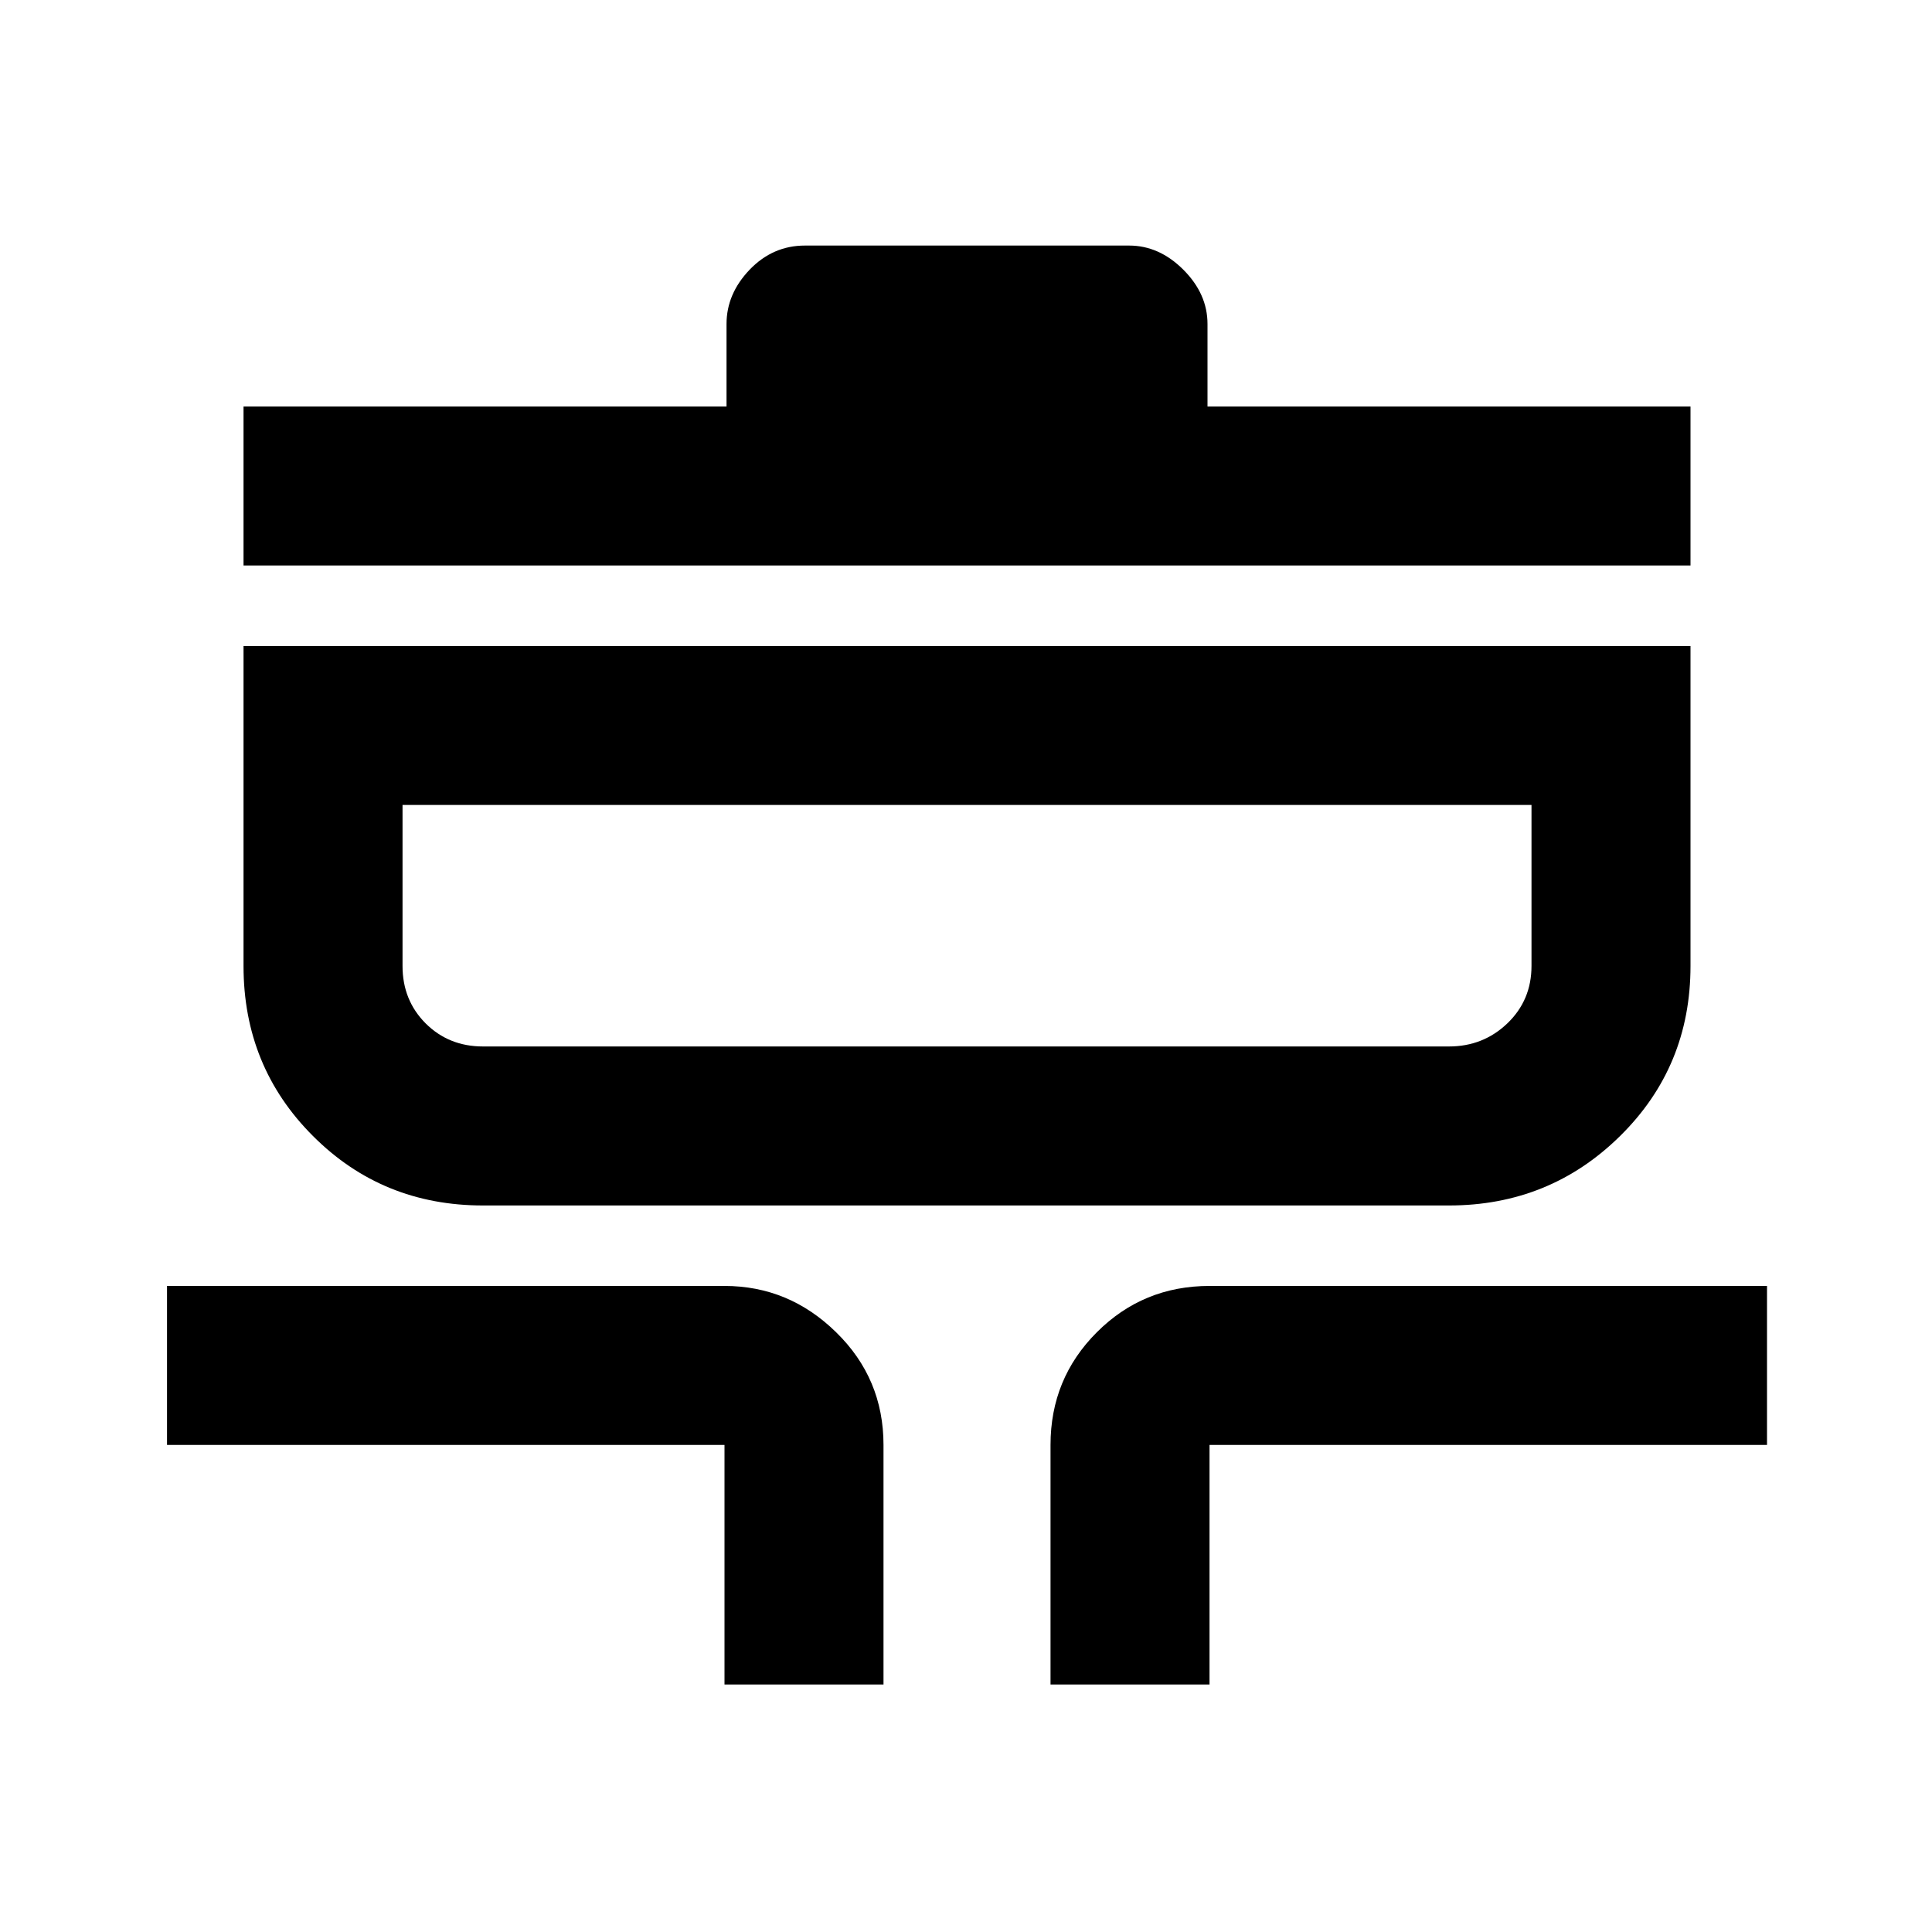 <svg xmlns="http://www.w3.org/2000/svg" height="20" width="20"><path d="M7.5 17.438v-2.48H1.729v-1.646H7.5q.667 0 1.156.48.49.479.49 1.166v2.48Zm3.375 0v-2.48q0-.687.479-1.166.479-.48 1.167-.48h5.771v1.646h-5.771v2.48ZM5 12.479q-1.042 0-1.76-.719-.719-.718-.719-1.76V6.688H17.5V10q0 1.042-.729 1.76-.729.719-1.771.719Zm0-1.646h10q.354 0 .604-.239.25-.24.25-.594V8.333H4.167V10q0 .354.239.594.24.239.594.239ZM2.521 5.854V4.208h5v-.854q0-.312.239-.562.24-.25.573-.25h3.355q.312 0 .562.25.25.25.25.562v.854h5v1.646ZM10 9.583Z"/></svg>